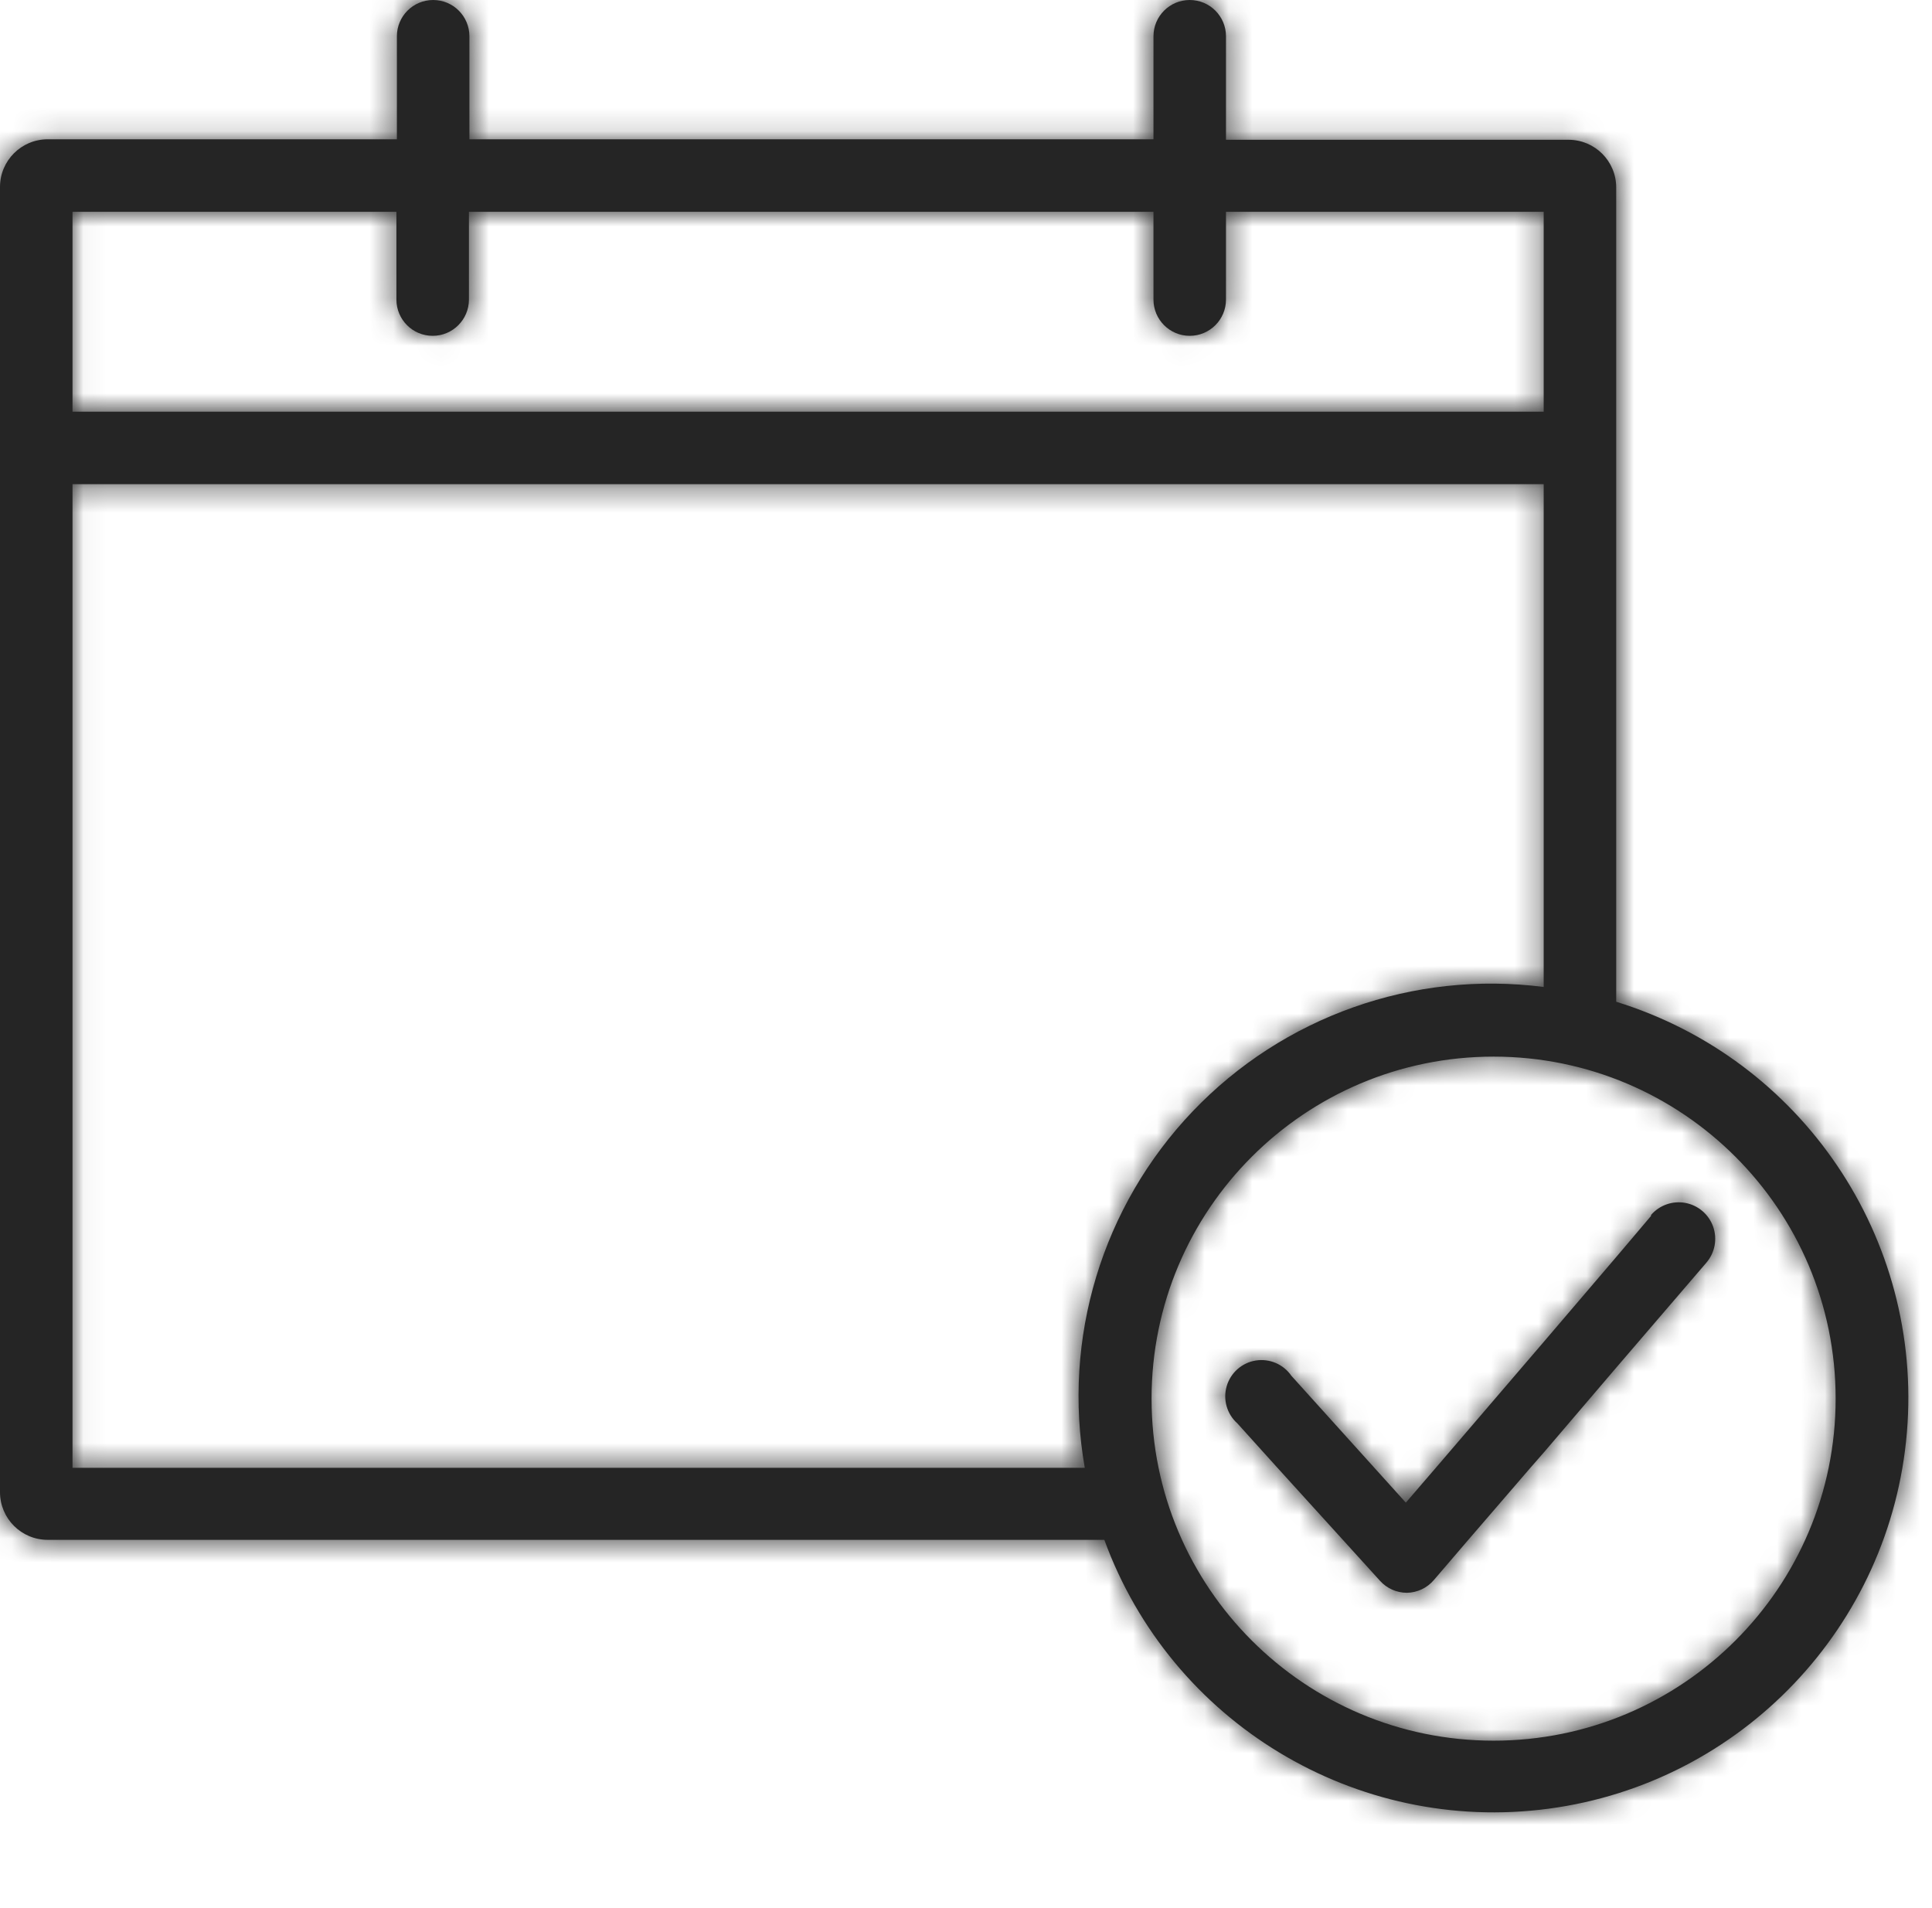 <svg width="81" height="80" viewBox="0 0 81 80" fill="none" xmlns="http://www.w3.org/2000/svg">
<path fill-rule="evenodd" clip-rule="evenodd" d="M67.76 42V7.86C67.76 6.755 66.865 5.86 65.76 5.86H51.4V1.52C51.4 0.681 50.719 0 49.88 0C49.041 0 48.36 0.681 48.36 1.52V5.84H19.68V1.52C19.68 0.681 19 0 18.16 0C17.32 0 16.64 0.681 16.64 1.52V5.84H2C0.895 5.84 0 6.735 0 7.84V62.56C0 63.665 0.895 64.56 2 64.56H46.3C49.096 72.226 56.849 76.915 64.937 75.831C73.025 74.747 79.269 68.182 79.948 60.05C80.626 51.919 75.556 44.41 67.76 42ZM62.62 72.98C54.7 72.98 48.28 66.56 48.28 58.64C48.28 50.72 54.7 44.3 62.62 44.3C70.54 44.3 76.96 50.72 76.96 58.64C76.96 66.56 70.54 72.98 62.62 72.98ZM16.62 8.88H3.04V17.26H64.72V8.88H51.4V12.56C51.4 13.399 50.719 14.08 49.88 14.08C49.041 14.08 48.36 13.399 48.36 12.56V8.88H19.66V12.56C19.66 13.399 18.98 14.08 18.14 14.08C17.3 14.08 16.62 13.399 16.62 12.56V8.88ZM3.04 61.54V20.3H64.72V41.38C59.264 40.68 53.8 42.616 50.003 46.595C46.205 50.575 44.526 56.123 45.48 61.54H3.04ZM67.78 52.68L69.22 50.98V50.94C69.577 50.526 70.129 50.333 70.666 50.435C71.204 50.538 71.646 50.919 71.826 51.435C72.006 51.952 71.897 52.526 71.54 52.94L67.78 57.32L64.74 60.88L64.18 61.52L61.56 64.56L60.12 66.24C59.836 66.577 59.42 66.774 58.98 66.78C58.553 66.778 58.147 66.597 57.86 66.28L56.3 64.56L53.54 61.52L51.88 59.68C51.441 59.291 51.265 58.683 51.429 58.119C51.593 57.556 52.066 57.136 52.646 57.042C53.225 56.949 53.807 57.197 54.14 57.68L57.64 61.56L58.94 63L60.18 61.56L64.74 56.24L67.78 52.68Z" fill="#252525"/>
<mask id="mask0_101_52" style="mask-type:alpha" maskUnits="userSpaceOnUse" x="0" y="0" width="81" height="76">
<path fill-rule="evenodd" clip-rule="evenodd" d="M67.76 42V7.86C67.76 6.755 66.865 5.86 65.76 5.86H51.4V1.52C51.4 0.681 50.719 0 49.88 0C49.041 0 48.36 0.681 48.36 1.52V5.84H19.68V1.52C19.68 0.681 19 0 18.16 0C17.32 0 16.64 0.681 16.64 1.52V5.84H2C0.895 5.84 0 6.735 0 7.84V62.56C0 63.665 0.895 64.56 2 64.56H46.3C49.096 72.226 56.849 76.915 64.937 75.831C73.025 74.747 79.269 68.182 79.948 60.05C80.626 51.919 75.556 44.41 67.76 42ZM62.62 72.98C54.7 72.98 48.28 66.56 48.28 58.64C48.28 50.72 54.7 44.3 62.62 44.3C70.54 44.3 76.96 50.72 76.96 58.64C76.96 66.56 70.54 72.98 62.62 72.98ZM16.62 8.88H3.04V17.26H64.72V8.88H51.4V12.56C51.4 13.399 50.719 14.08 49.88 14.08C49.041 14.08 48.36 13.399 48.36 12.56V8.88H19.66V12.56C19.66 13.399 18.98 14.08 18.14 14.08C17.3 14.08 16.62 13.399 16.62 12.56V8.88ZM3.04 61.54V20.3H64.72V41.38C59.264 40.68 53.8 42.616 50.003 46.595C46.205 50.575 44.526 56.123 45.48 61.54H3.04ZM67.78 52.68L69.22 50.98V50.94C69.577 50.526 70.129 50.333 70.666 50.435C71.204 50.538 71.646 50.919 71.826 51.435C72.006 51.952 71.897 52.526 71.54 52.94L67.78 57.32L64.74 60.88L64.18 61.52L61.56 64.56L60.12 66.24C59.836 66.577 59.42 66.774 58.98 66.78C58.553 66.778 58.147 66.597 57.86 66.28L56.3 64.56L53.54 61.52L51.88 59.68C51.441 59.291 51.265 58.683 51.429 58.119C51.593 57.556 52.066 57.136 52.646 57.042C53.225 56.949 53.807 57.197 54.14 57.68L57.64 61.56L58.94 63L60.18 61.56L64.74 56.24L67.78 52.68Z" fill="white"/>
</mask>
<g mask="url(#mask0_101_52)">
<rect x="-0.217" width="81" height="80" rx="4" fill="#252525"/>
</g>
</svg>

